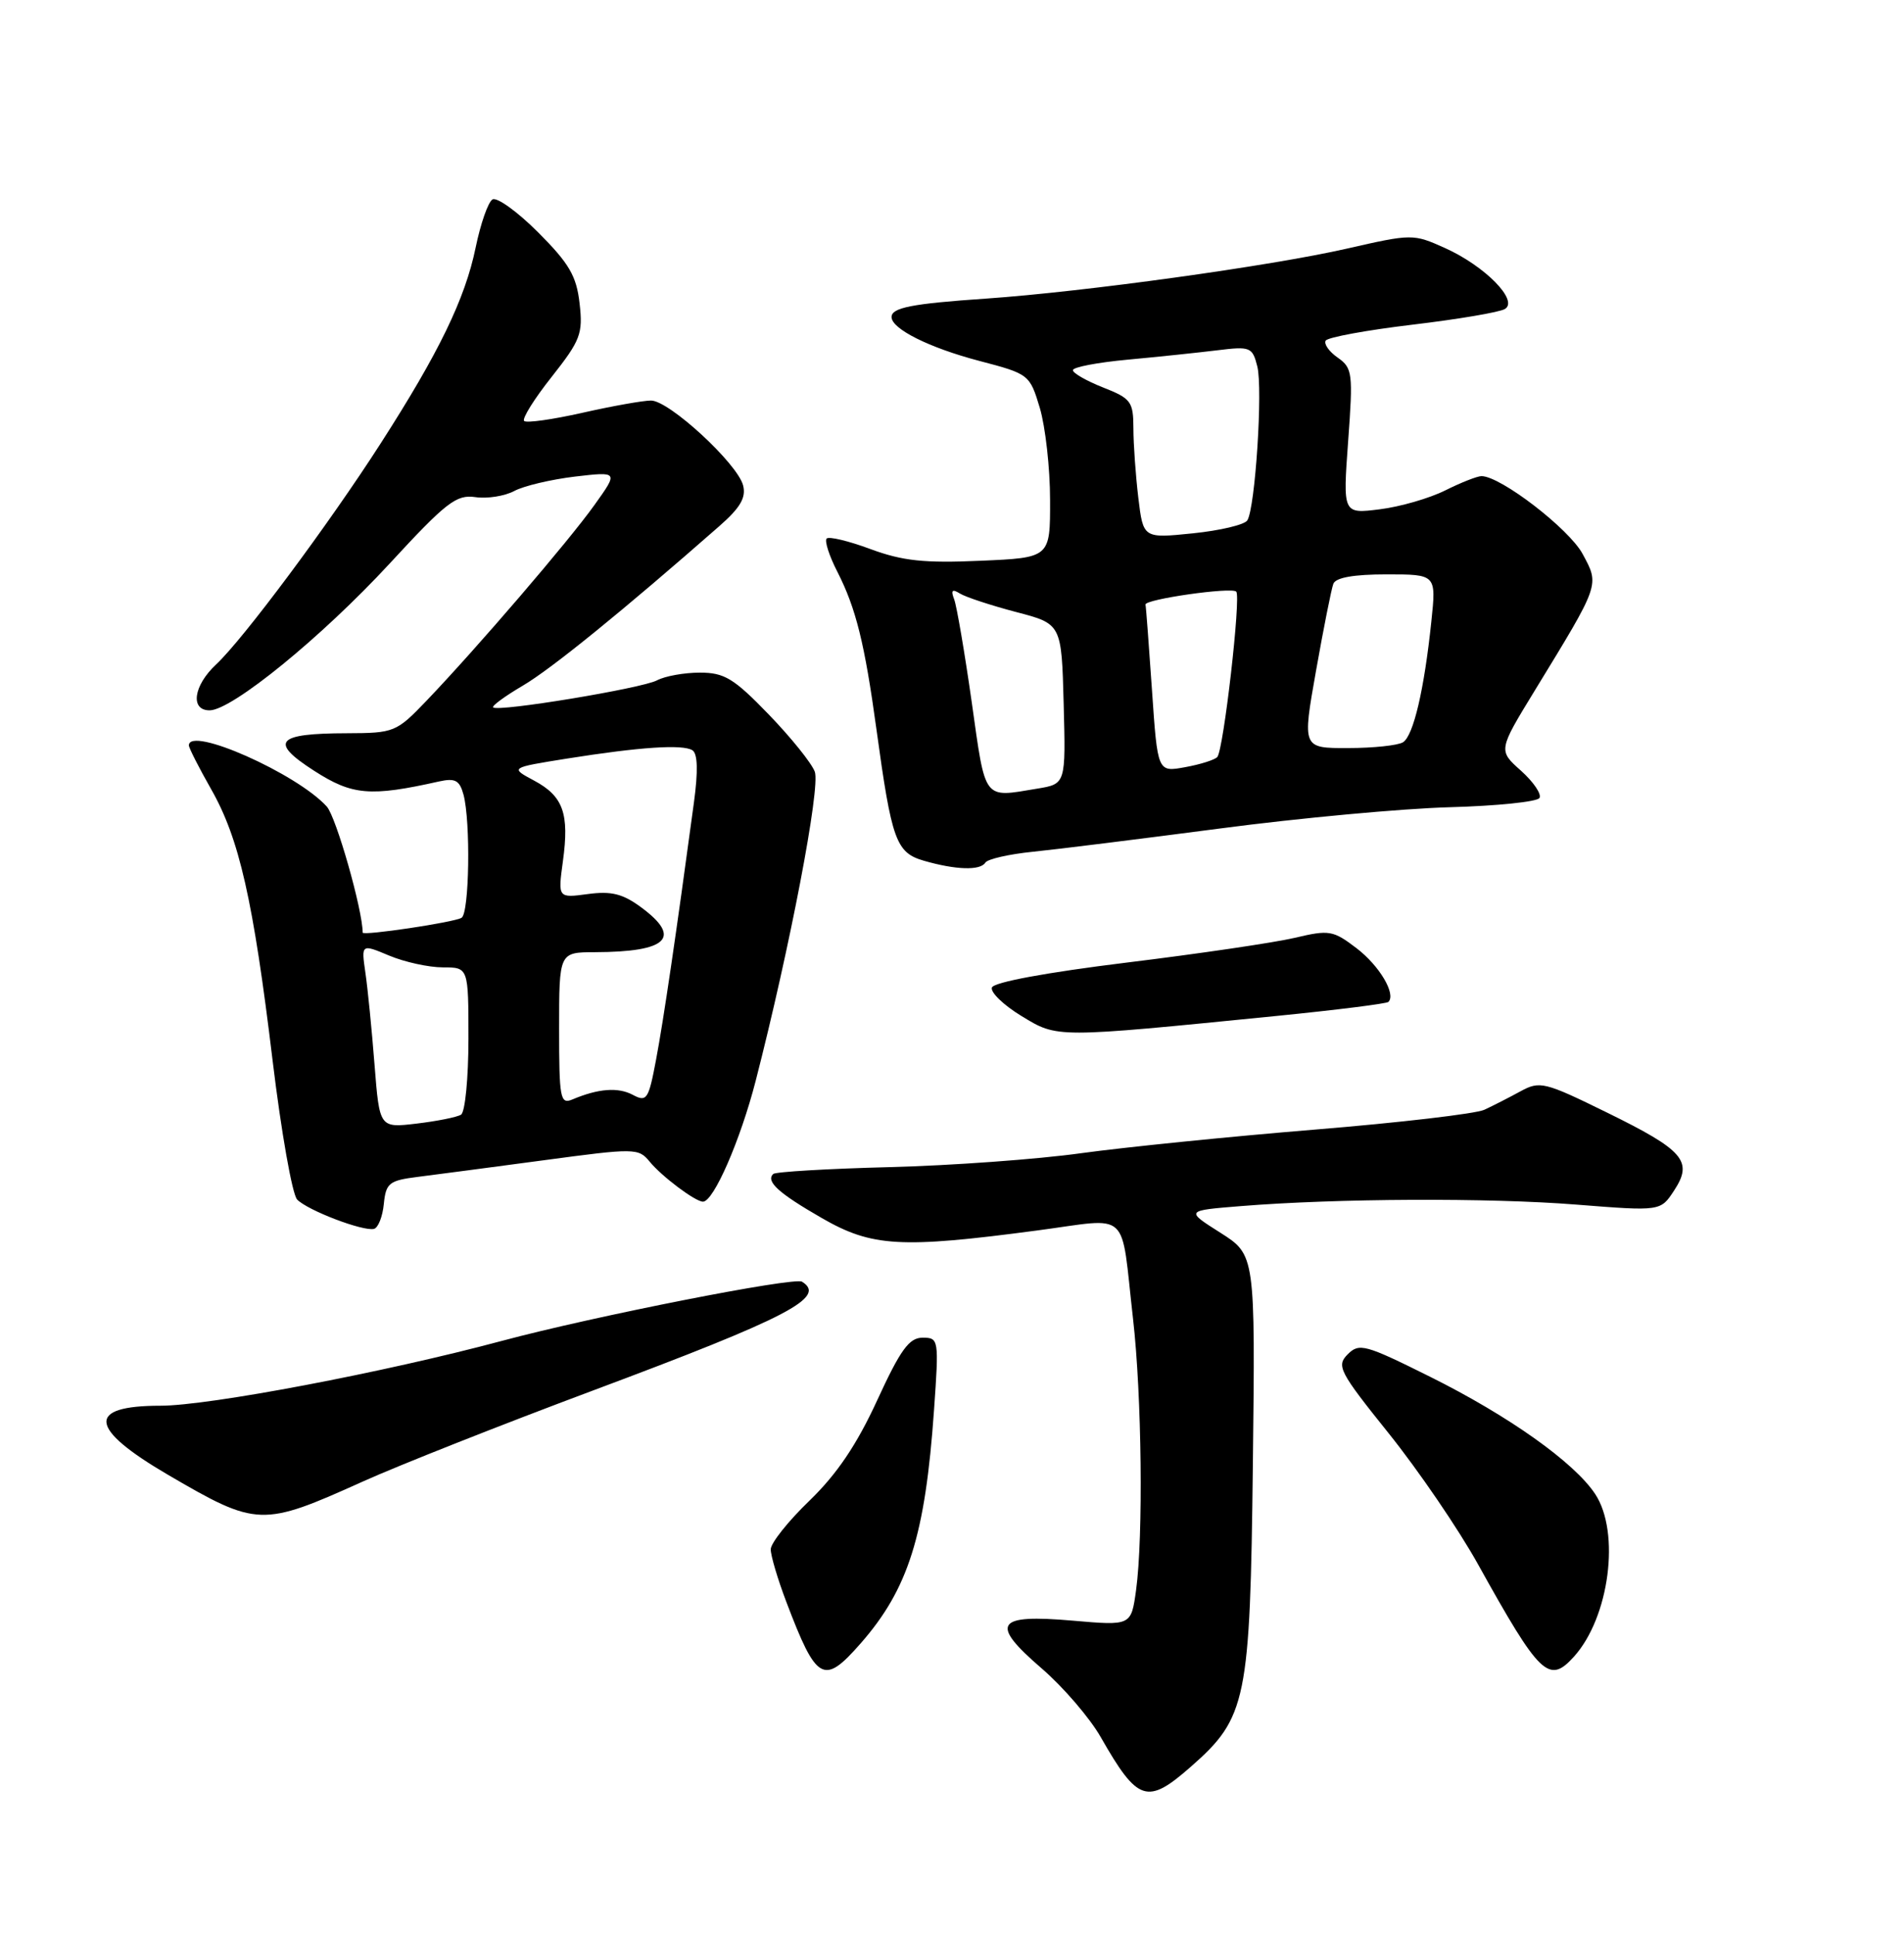 <?xml version="1.0" encoding="UTF-8" standalone="no"?>
<!DOCTYPE svg PUBLIC "-//W3C//DTD SVG 1.1//EN" "http://www.w3.org/Graphics/SVG/1.1/DTD/svg11.dtd" >
<svg xmlns="http://www.w3.org/2000/svg" xmlns:xlink="http://www.w3.org/1999/xlink" version="1.1" viewBox="0 0 252 256">
 <g >
 <path fill="currentColor"
d=" M 157.63 233.75 C 165.00 227.28 165.46 225.03 165.82 193.77 C 166.14 166.05 166.14 166.05 161.52 163.11 C 156.89 160.18 156.89 160.18 164.20 159.59 C 176.91 158.56 197.11 158.47 208.64 159.39 C 219.78 160.27 219.78 160.27 221.57 157.53 C 224.12 153.65 222.88 152.21 212.69 147.21 C 204.40 143.14 203.80 143.00 201.22 144.41 C 199.72 145.23 197.58 146.32 196.46 146.84 C 195.33 147.37 185.21 148.55 173.96 149.47 C 162.71 150.39 148.81 151.80 143.07 152.59 C 137.34 153.39 125.94 154.22 117.75 154.43 C 109.56 154.64 102.61 155.05 102.33 155.34 C 101.34 156.33 103.05 157.88 108.77 161.17 C 115.40 164.99 119.21 165.21 137.28 162.81 C 149.78 161.16 148.28 159.77 149.96 174.50 C 151.12 184.63 151.33 203.33 150.36 210.42 C 149.71 215.11 149.71 215.11 141.99 214.44 C 131.76 213.55 130.95 214.80 137.87 220.76 C 140.71 223.21 144.24 227.31 145.69 229.86 C 150.60 238.45 151.83 238.85 157.63 233.75 Z  M 113.89 217.47 C 120.22 210.26 122.46 203.16 123.62 186.57 C 124.28 177.18 124.25 177.00 122.10 177.00 C 120.33 177.00 119.18 178.58 116.09 185.30 C 113.39 191.17 110.78 195.03 107.15 198.55 C 104.32 201.27 102.01 204.18 102.01 205.00 C 102.00 205.82 102.93 208.95 104.07 211.95 C 108.08 222.51 109.01 223.03 113.89 217.47 Z  M 208.31 219.21 C 213.01 214.02 214.48 202.77 211.13 197.69 C 208.38 193.52 199.70 187.35 189.26 182.16 C 180.68 177.89 179.90 177.67 178.37 179.20 C 176.85 180.73 177.24 181.48 183.81 189.67 C 187.71 194.53 193.03 202.32 195.63 207.00 C 203.81 221.72 205.00 222.87 208.31 219.21 Z  M 48.00 196.04 C 52.67 193.93 66.40 188.50 78.50 183.98 C 104.27 174.35 109.47 171.65 106.15 169.59 C 105.09 168.94 78.58 174.16 66.39 177.43 C 50.84 181.60 27.64 186.00 21.24 186.00 C 11.38 186.00 11.71 188.99 22.25 195.15 C 34.03 202.03 34.67 202.05 48.00 196.04 Z  M 50.80 159.30 C 51.08 156.53 51.50 156.20 55.30 155.72 C 57.61 155.43 65.11 154.44 71.98 153.52 C 84.03 151.90 84.50 151.90 85.98 153.70 C 87.58 155.66 92.03 159.00 93.04 159.00 C 94.45 159.00 98.00 150.85 100.02 143.00 C 104.55 125.37 108.61 104.17 107.84 102.11 C 107.42 100.97 104.67 97.56 101.73 94.52 C 97.12 89.75 95.87 89.00 92.63 89.00 C 90.56 89.00 88.01 89.46 86.96 90.02 C 84.98 91.08 65.90 94.23 65.27 93.60 C 65.07 93.40 66.84 92.11 69.20 90.72 C 72.94 88.53 82.45 80.81 95.20 69.62 C 97.99 67.18 98.77 65.83 98.35 64.22 C 97.59 61.32 88.56 53.00 86.17 53.00 C 85.11 53.00 81.02 53.73 77.08 54.62 C 73.13 55.51 69.66 56.00 69.37 55.70 C 69.07 55.40 70.71 52.77 73.02 49.86 C 76.83 45.03 77.17 44.16 76.71 40.15 C 76.30 36.51 75.34 34.87 71.22 30.74 C 68.47 27.99 65.75 26.04 65.18 26.39 C 64.60 26.74 63.60 29.61 62.95 32.77 C 61.55 39.55 58.09 46.68 50.37 58.69 C 43.52 69.36 32.17 84.60 28.60 87.92 C 25.60 90.72 25.14 94.00 27.75 93.99 C 30.71 93.97 42.59 84.29 51.55 74.59 C 59.07 66.44 60.40 65.41 62.92 65.78 C 64.49 66.01 66.80 65.64 68.06 64.97 C 69.32 64.29 72.94 63.44 76.10 63.06 C 81.85 62.39 81.85 62.39 78.67 66.83 C 75.27 71.60 63.12 85.75 56.43 92.74 C 52.46 96.88 52.17 97.00 45.92 97.02 C 36.55 97.04 35.59 98.14 41.58 101.99 C 46.63 105.24 49.00 105.44 58.11 103.40 C 60.25 102.93 60.83 103.24 61.35 105.16 C 62.30 108.74 62.12 120.81 61.09 121.44 C 60.13 122.04 48.00 123.85 48.00 123.40 C 48.00 120.41 44.49 108.09 43.25 106.72 C 39.29 102.35 25.00 96.01 25.00 98.63 C 25.00 98.97 26.32 101.56 27.92 104.38 C 31.67 110.94 33.51 119.05 36.08 140.33 C 37.22 149.77 38.68 158.05 39.33 158.72 C 40.72 160.16 48.07 162.96 49.50 162.60 C 50.05 162.46 50.64 160.97 50.80 159.30 Z  M 168.92 134.43 C 176.85 133.64 183.53 132.80 183.76 132.57 C 184.80 131.53 182.57 127.78 179.55 125.47 C 176.44 123.10 175.93 123.01 171.37 124.09 C 168.69 124.72 158.66 126.20 149.08 127.37 C 138.53 128.67 131.51 129.96 131.28 130.67 C 131.07 131.30 132.83 133.00 135.20 134.44 C 140.01 137.36 139.53 137.36 168.92 134.43 Z  M 130.41 114.14 C 130.70 113.67 133.54 113.02 136.72 112.70 C 139.90 112.38 151.05 110.99 161.50 109.62 C 171.95 108.24 185.61 106.98 191.85 106.81 C 198.09 106.64 203.44 106.09 203.75 105.59 C 204.07 105.09 202.96 103.46 201.31 101.98 C 198.29 99.29 198.29 99.29 203.12 91.39 C 211.82 77.16 211.71 77.47 209.46 73.29 C 207.67 69.97 198.61 63.00 196.08 63.00 C 195.52 63.00 193.36 63.85 191.28 64.89 C 189.20 65.93 185.30 67.06 182.61 67.39 C 177.73 68.00 177.73 68.00 178.43 58.39 C 179.09 49.37 179.01 48.70 177.05 47.32 C 175.90 46.52 175.19 45.50 175.46 45.07 C 175.73 44.63 180.90 43.68 186.95 42.96 C 192.99 42.24 198.51 41.31 199.19 40.88 C 201.02 39.75 196.52 35.19 191.25 32.82 C 187.05 30.93 186.88 30.93 178.25 32.90 C 168.14 35.20 143.59 38.60 130.50 39.51 C 120.67 40.18 118.00 40.71 118.00 41.95 C 118.00 43.52 122.98 46.01 129.60 47.75 C 136.21 49.48 136.29 49.55 137.63 54.00 C 138.36 56.48 138.98 61.94 138.98 66.15 C 139.00 73.80 139.00 73.80 129.75 74.20 C 122.33 74.53 119.46 74.22 115.23 72.66 C 112.33 71.58 109.71 70.95 109.41 71.26 C 109.11 71.56 109.74 73.54 110.83 75.66 C 113.29 80.49 114.44 85.12 116.00 96.50 C 118.02 111.23 118.59 112.82 122.28 113.89 C 126.50 115.11 129.75 115.21 130.41 114.14 Z  M 49.57 140.88 C 49.21 136.27 48.67 130.79 48.36 128.70 C 47.81 124.89 47.81 124.89 51.53 126.45 C 53.57 127.30 56.76 128.00 58.62 128.00 C 62.00 128.00 62.00 128.00 62.00 137.44 C 62.00 142.63 61.56 147.15 61.02 147.49 C 60.49 147.82 57.84 148.35 55.14 148.67 C 50.23 149.25 50.23 149.25 49.57 140.88 Z  M 74.00 136.11 C 74.00 126.00 74.00 126.00 78.75 125.99 C 88.35 125.96 90.30 124.08 84.88 120.07 C 82.43 118.26 80.92 117.88 77.80 118.30 C 73.84 118.83 73.84 118.83 74.50 113.97 C 75.37 107.64 74.55 105.35 70.68 103.28 C 67.50 101.58 67.50 101.58 75.00 100.38 C 84.70 98.84 90.32 98.46 91.64 99.27 C 92.34 99.71 92.41 102.00 91.84 106.21 C 89.51 123.49 87.81 135.05 86.83 140.22 C 85.84 145.49 85.60 145.85 83.76 144.87 C 81.81 143.83 79.21 144.02 75.75 145.48 C 74.15 146.15 74.00 145.35 74.00 136.11 Z  M 128.62 92.97 C 127.68 86.36 126.63 80.21 126.29 79.31 C 125.82 78.09 126.02 77.89 127.06 78.54 C 127.83 79.01 131.17 80.11 134.48 80.98 C 140.50 82.55 140.50 82.55 140.78 93.14 C 141.06 103.73 141.06 103.73 137.28 104.35 C 130.07 105.55 130.47 106.08 128.62 92.97 Z  M 152.47 91.34 C 152.06 85.38 151.68 80.28 151.61 80.00 C 151.45 79.30 162.98 77.65 163.62 78.28 C 164.27 78.94 161.94 99.25 161.11 100.17 C 160.77 100.54 158.86 101.15 156.85 101.51 C 153.21 102.18 153.21 102.18 152.47 91.34 Z  M 174.18 88.75 C 175.18 83.11 176.21 77.94 176.47 77.25 C 176.78 76.42 179.17 76.00 183.52 76.00 C 190.10 76.00 190.10 76.00 189.44 82.25 C 188.50 91.25 187.07 97.34 185.70 98.21 C 185.04 98.63 181.77 98.98 178.43 98.98 C 172.36 99.00 172.36 99.00 174.18 88.75 Z  M 150.66 65.87 C 150.31 62.92 150.01 58.78 150.01 56.67 C 150.00 53.13 149.69 52.72 146.00 51.27 C 143.80 50.40 142.00 49.37 142.00 48.98 C 142.00 48.58 145.26 47.96 149.25 47.59 C 153.24 47.22 158.58 46.66 161.11 46.35 C 165.49 45.81 165.76 45.92 166.41 48.49 C 167.15 51.45 166.14 67.16 165.09 68.85 C 164.74 69.43 161.49 70.20 157.88 70.57 C 151.31 71.24 151.31 71.24 150.66 65.87 Z "/>
</g>
</svg>